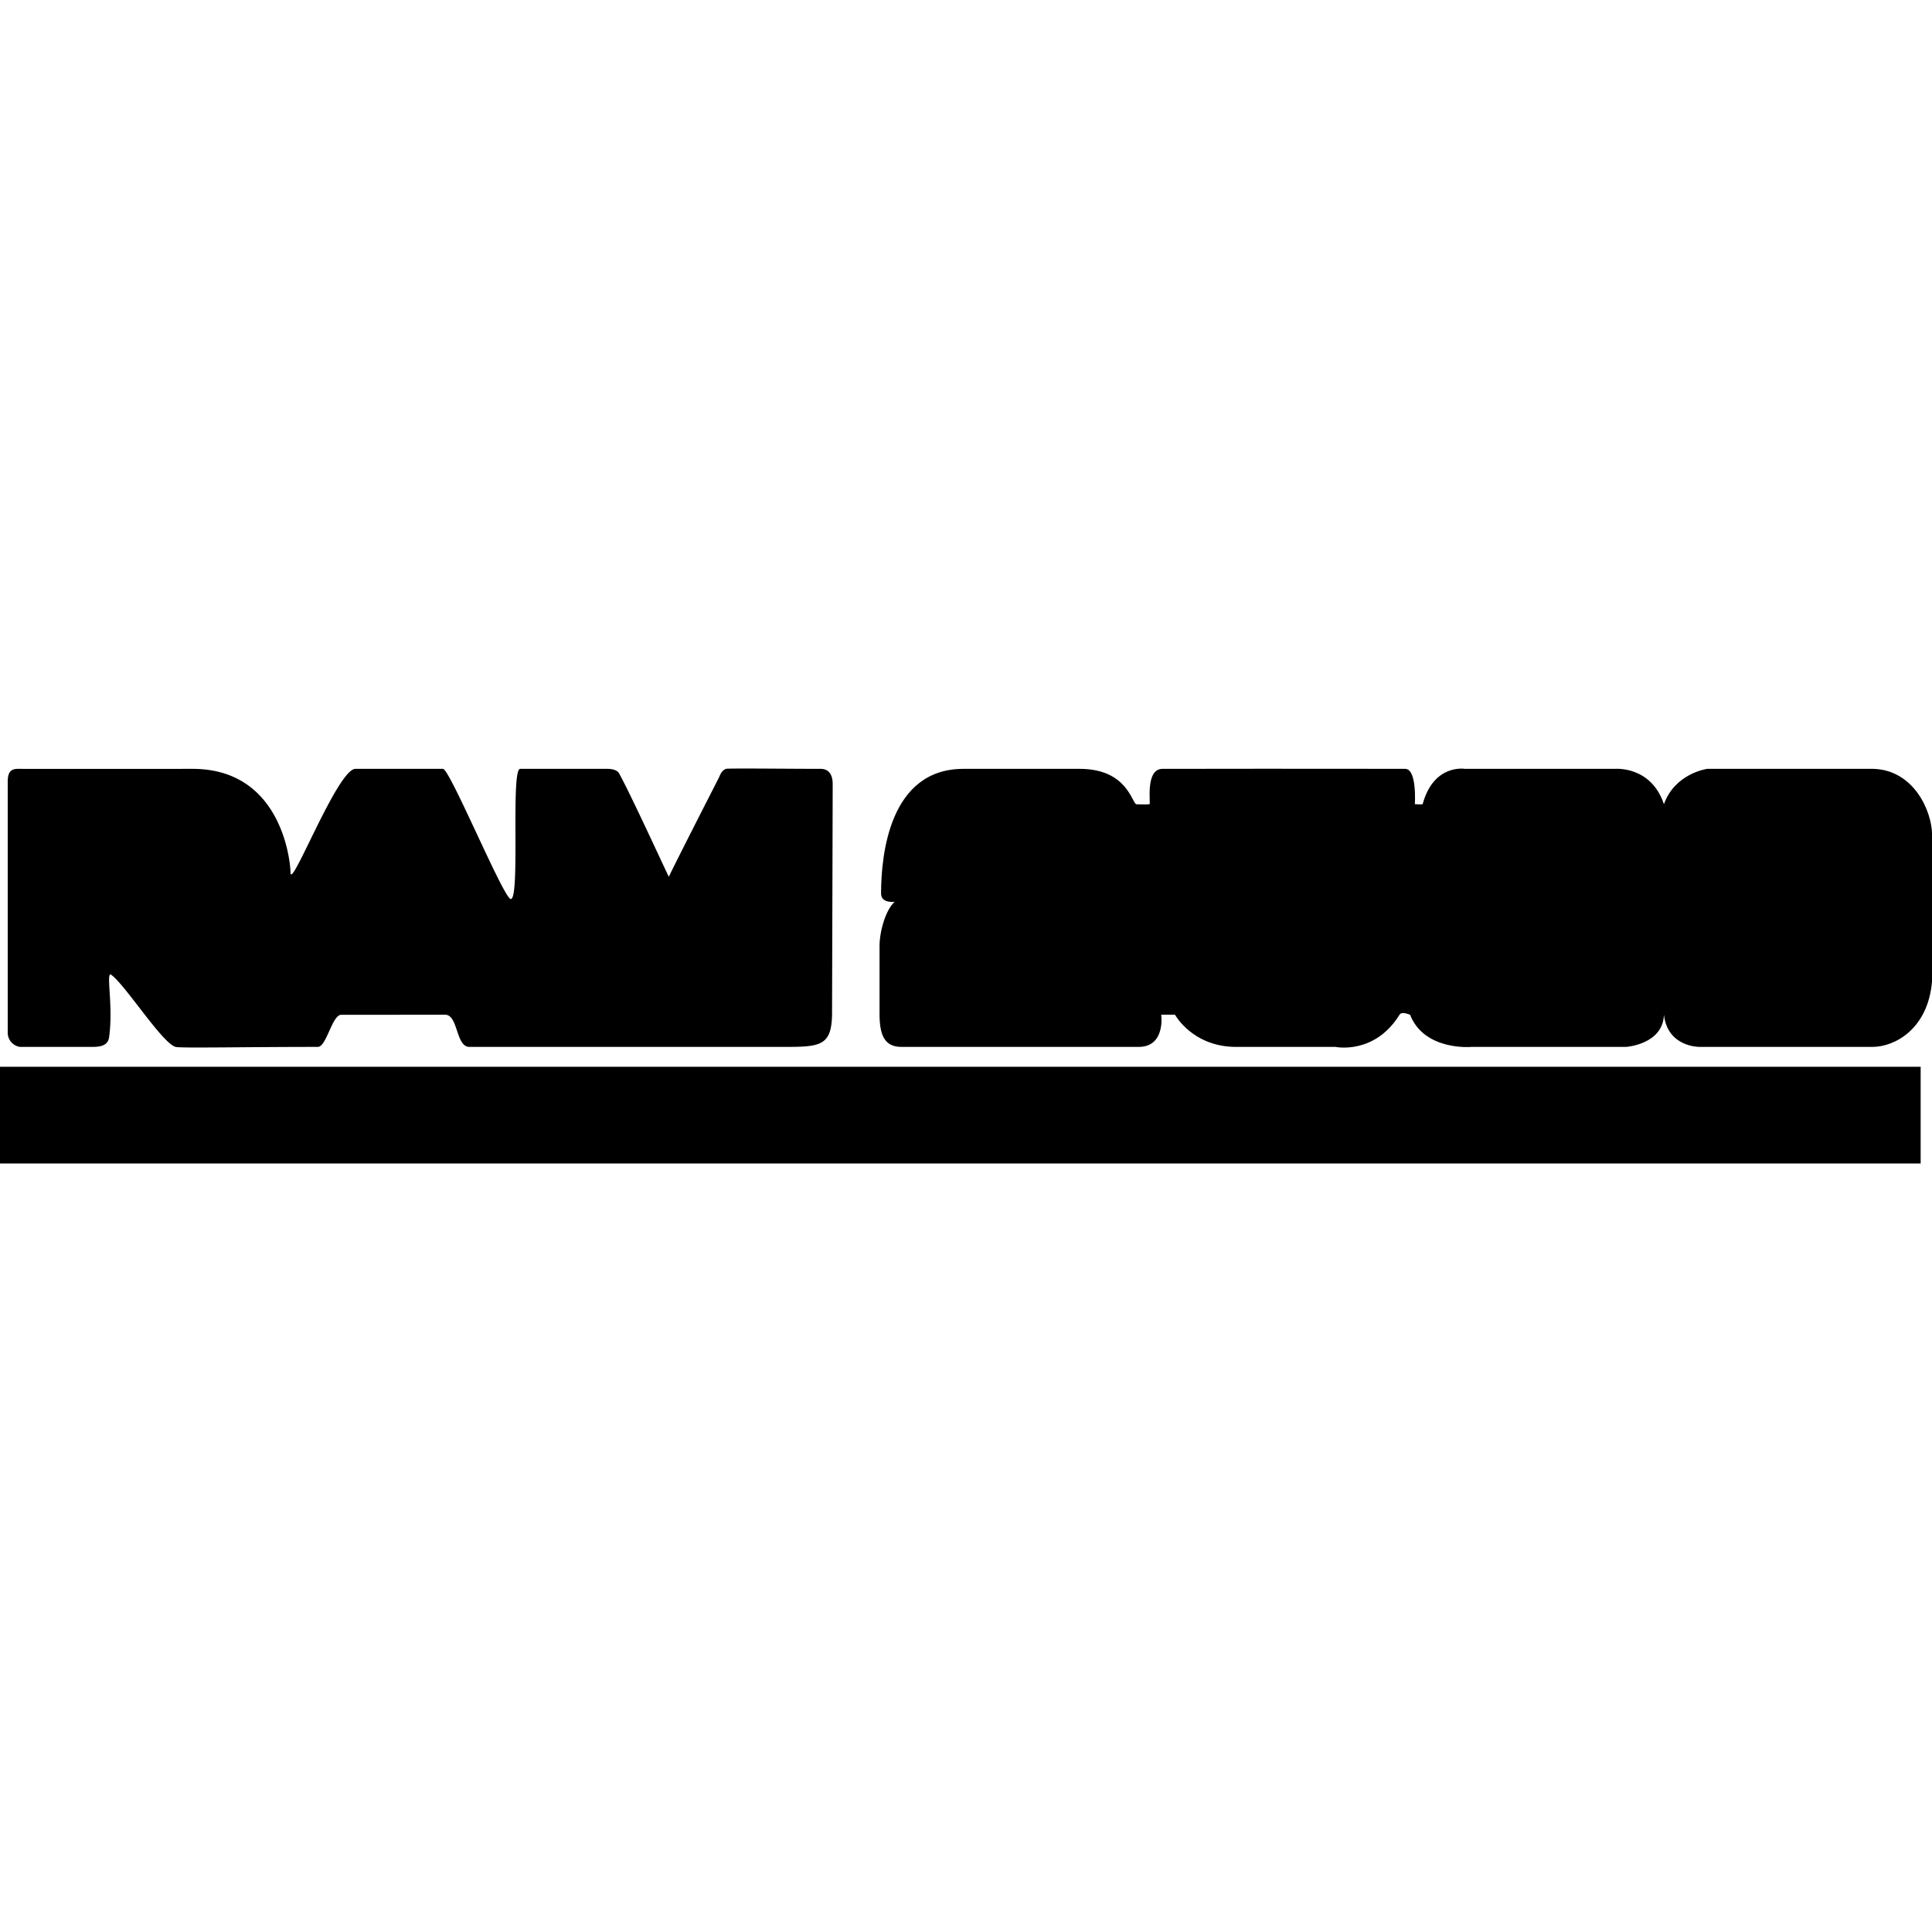 <?xml version="1.0" encoding="iso-8859-1"?><svg height="200px" viewBox="0.0 0.0 24.0 24.0" width="200px" xmlns="http://www.w3.org/2000/svg"><path animation_id="0" d="M10.336 12.605 C10.328 12.989 10.193 13.005 9.749 13.005 C8.809 13.005 7.372 13.005 5.831 13.005 C5.66 13.005 5.694 12.604 5.528 12.605 C5.222 12.606 4.535 12.606 4.24 12.606 C4.124 12.606 4.057 13.005 3.948 13.005 C3.017 13.005 2.243 13.022 2.181 13.005 C2.012 12.958 1.544 12.214 1.374 12.104 C1.318 12.104 1.409 12.506 1.355 12.886 C1.338 13.008 1.21 13.005 1.117 13.005 L0.248 13.005 A0.178 0.178 0.0 0 1 0.096 12.825 L0.096 9.711 C0.096 9.604 0.126 9.551 0.22 9.551 C0.22 9.551 0.77 9.552 2.392 9.551 C3.515 9.551 3.609 10.733 3.609 10.838 C3.609 11.073 4.194 9.551 4.415 9.551 L5.503 9.551 C5.588 9.551 6.259 11.168 6.345 11.168 C6.465 11.168 6.341 9.551 6.462 9.551 C6.79 9.551 7.216 9.55 7.55 9.551 C7.574 9.551 7.66 9.555 7.689 9.605 C7.831 9.856 8.309 10.903 8.309 10.892 C8.309 10.88 8.708 10.095 8.927 9.667 C8.944 9.633 8.959 9.575 9.018 9.551 C9.04 9.542 9.826 9.551 10.193 9.551 C10.298 9.551 10.344 9.625 10.344 9.74 C10.344 9.855 10.336 12.605 10.336 12.605 L10.336 12.605 M0.0 13.252 L23.859 13.252 L23.859 14.453 L0.0 14.453 L0.0 13.252" fill="black" fill-opacity="1.0" filling="0"/>
<path animation_id="1" d="M3.321 12.395 L4.612 9.976 C4.63 9.939 4.638 9.907 4.69 9.907 L5.24 9.907 C5.28 9.908 5.292 9.923 5.313 9.976 L6.605 12.433 C6.626 12.472 6.621 12.508 6.582 12.508 L5.955 12.508 C5.926 12.508 5.898 12.508 5.884 12.47 L5.756 12.207 C5.738 12.162 5.707 12.15 5.682 12.147 L4.204 12.147 C4.171 12.147 4.152 12.165 4.137 12.197 L4.011 12.446 C3.99 12.481 3.989 12.508 3.947 12.508 L3.357 12.508 C3.285 12.504 3.294 12.443 3.321 12.395 M0.572 12.505 C0.541 12.505 0.515 12.476 0.515 12.441 L0.515 11.01 C0.515 10.974 0.541 10.945 0.572 10.945 L1.088 10.945 C1.119 10.945 1.145 10.974 1.145 11.01 L1.145 12.441 C1.145 12.476 1.119 12.505 1.088 12.505 L0.572 12.505 L0.572 12.505" fill="black" fill-opacity="1.0" filling="0"/>
<path animation_id="2" d="M0.595 9.915 L2.504 9.915 C3.433 10.05 3.461 11.48 2.623 11.755 L3.191 12.384 C3.231 12.422 3.245 12.489 3.172 12.494 L2.341 12.494 L1.292 11.271 L1.291 11.174 L2.239 11.174 C2.547 11.163 2.623 10.491 2.22 10.485 L0.595 10.485 C0.543 10.485 0.52 10.472 0.52 10.405 L0.52 10.001 C0.52 9.945 0.534 9.915 0.595 9.915 L0.595 9.915 M6.895 12.508 L7.42 12.508 C7.453 12.508 7.479 12.493 7.478 12.435 L7.478 11.541 C7.479 11.488 7.524 11.479 7.547 11.529 L7.982 12.443 C8 12.49 8.032 12.508 8.083 12.508 L8.627 12.508 C8.695 12.508 8.692 12.489 8.719 12.439 L9.164 11.518 C9.193 11.464 9.233 11.48 9.233 11.523 L9.233 12.465 C9.233 12.521 9.252 12.531 9.294 12.531 L9.881 12.531 C9.927 12.532 9.942 12.512 9.939 12.453 L9.939 9.989 C9.94 9.946 9.928 9.911 9.882 9.912 L9.313 9.912 C9.28 9.912 9.247 9.918 9.209 9.988 L8.418 11.61 C8.371 11.691 8.309 11.664 8.281 11.604 L7.514 9.984 C7.49 9.935 7.476 9.914 7.395 9.914 L6.898 9.914 C6.841 9.914 6.827 9.93 6.827 10 L6.827 12.415 C6.827 12.47 6.838 12.508 6.895 12.508 L6.895 12.508 M0.408 13.908 L0.408 13.824 C0.408 13.568 0.483 13.525 0.751 13.525 L0.905 13.525 C1.188 13.525 1.259 13.564 1.259 13.748 L1.08 13.748 C1.079 13.698 1.061 13.672 0.897 13.672 L0.764 13.672 C0.608 13.672 0.583 13.684 0.583 13.822 L0.583 13.895 C0.583 14.022 0.608 14.04 0.758 14.04 L0.899 14.04 C1.052 14.04 1.081 14.028 1.081 13.955 L1.26 13.955 C1.26 14.129 1.212 14.183 0.903 14.183 L0.745 14.183 C0.48 14.183 0.408 14.125 0.408 13.908 L0.408 13.908 M1.551 13.933 C1.551 14.024 1.592 14.051 1.708 14.051 L1.895 14.051 C2.007 14.051 2.047 14.023 2.047 13.932 L2.047 13.525 L2.221 13.525 L2.221 13.949 C2.221 14.122 2.149 14.182 1.926 14.182 L1.671 14.182 C1.459 14.182 1.378 14.116 1.378 13.949 L1.378 13.525 L1.551 13.525 L1.551 13.933 L1.551 13.933 M14.731 13.933 C14.731 14.024 14.772 14.051 14.888 14.051 L15.076 14.051 C15.187 14.051 15.227 14.023 15.227 13.932 L15.227 13.525 L15.401 13.525 L15.401 13.949 C15.401 14.122 15.329 14.182 15.107 14.182 L14.851 14.182 C14.639 14.182 14.559 14.116 14.559 13.949 L14.559 13.525 L14.731 13.525 L14.731 13.933 L14.731 13.933 M2.6 13.525 L2.871 14.009 L3.152 13.525 L3.388 13.525 L3.388 14.182 L3.229 14.182 L3.229 13.7 L2.956 14.182 L2.786 14.182 L2.513 13.7 L2.513 14.182 L2.356 14.182 L2.356 13.525 L2.6 13.525 M3.751 13.525 L4.022 14.009 L4.303 13.525 L4.539 13.525 L4.539 14.182 L4.38 14.182 L4.38 13.7 L4.107 14.182 L3.936 14.182 L3.664 13.7 L3.664 14.182 L3.507 14.182 L3.507 13.525 L3.751 13.525 M4.684 13.525 L4.857 13.525 L4.857 14.182 L4.684 14.182 L4.684 13.525 M5.299 13.525 L5.723 13.975 L5.723 13.525 L5.896 13.525 L5.896 14.182 L5.689 14.182 L5.214 13.691 L5.214 14.182 L5.041 14.182 L5.041 13.525 L5.299 13.525 M6.506 13.525 C6.687 13.525 6.774 13.585 6.774 13.711 L6.588 13.711 C6.587 13.672 6.572 13.656 6.499 13.656 L6.313 13.656 C6.265 13.656 6.229 13.668 6.229 13.717 C6.229 13.77 6.264 13.772 6.313 13.773 L6.528 13.785 C6.692 13.79 6.775 13.809 6.775 13.982 C6.775 14.122 6.713 14.182 6.532 14.182 L6.278 14.182 C6.094 14.182 6.035 14.122 6.035 13.996 L6.212 13.996 C6.212 14.028 6.247 14.051 6.296 14.051 L6.481 14.051 C6.557 14.051 6.594 14.037 6.594 13.984 C6.594 13.937 6.572 13.915 6.474 13.911 L6.301 13.901 C6.106 13.894 6.034 13.879 6.034 13.715 C6.034 13.576 6.109 13.525 6.294 13.525 L6.506 13.525 L6.506 13.525 M21.518 13.525 C21.699 13.525 21.785 13.585 21.785 13.711 L21.599 13.711 C21.598 13.672 21.584 13.656 21.511 13.656 L21.325 13.656 C21.276 13.656 21.241 13.668 21.241 13.717 C21.241 13.77 21.275 13.772 21.325 13.773 L21.54 13.785 C21.703 13.79 21.787 13.809 21.787 13.982 C21.787 14.122 21.724 14.182 21.543 14.182 L21.29 14.182 C21.106 14.182 21.046 14.122 21.046 13.996 L21.223 13.996 C21.223 14.028 21.259 14.051 21.307 14.051 L21.492 14.051 C21.568 14.051 21.606 14.037 21.606 13.984 C21.606 13.937 21.584 13.915 21.485 13.911 L21.312 13.901 C21.117 13.894 21.045 13.879 21.045 13.715 C21.045 13.576 21.12 13.525 21.305 13.525 L21.518 13.525 L21.518 13.525 M7.538 13.955 C7.434 13.963 7.389 13.978 7.389 14.029 L7.389 14.051 L7.951 14.051 L7.951 14.182 L7.228 14.182 L7.228 14.03 C7.228 13.898 7.319 13.837 7.475 13.826 L7.687 13.811 C7.774 13.804 7.794 13.79 7.794 13.729 C7.794 13.669 7.769 13.653 7.649 13.653 L7.544 13.653 C7.409 13.653 7.393 13.679 7.393 13.768 L7.233 13.768 C7.233 13.629 7.262 13.522 7.51 13.522 L7.653 13.522 C7.901 13.522 7.955 13.576 7.955 13.743 C7.955 13.881 7.898 13.929 7.713 13.942 L7.538 13.955 L7.538 13.955 M8.76 13.909 L8.76 13.525 L8.546 13.525 L8.095 13.837 L8.095 14.04 L8.596 14.04 L8.596 14.182 L8.76 14.182 L8.76 14.04 L8.853 14.04 L8.853 13.909 L8.76 13.909 M9.579 14.069 L9.857 13.525 L10.041 13.525 L9.706 14.182 L9.45 14.182 L9.115 13.525 L9.301 13.525 L9.579 14.069 M10.223 13.525 L9.875 14.182 L10.063 14.182 L10.146 14.024 L10.556 14.024 L10.637 14.182 L10.827 14.182 L10.479 13.525 L10.223 13.525 M11.068 13.525 L11.068 14.05 L11.512 14.05 L11.512 14.182 L10.894 14.182 L10.894 13.525 L11.068 13.525 M23.006 13.525 L23.006 14.05 L23.45 14.05 L23.45 14.182 L22.833 14.182 L22.833 13.525 L23.006 13.525 M11.95 14.069 L12.223 13.525 L12.404 13.525 L12.075 14.182 L11.824 14.182 L11.494 13.525 L11.677 13.525 L11.95 14.069 M13.231 13.525 L13.231 13.656 L12.665 13.656 L12.665 13.778 L13.213 13.778 L13.213 13.909 L12.665 13.909 L12.665 14.051 L13.231 14.051 L13.231 14.182 L12.492 14.182 L12.492 13.525 L13.231 13.525 M14.445 13.658 L14.142 13.658 L14.142 14.182 L13.969 14.182 L13.969 13.658 L13.665 13.658 L13.665 13.525 L14.445 13.525 L14.445 13.658 M16.408 14.046 C16.408 13.969 16.382 13.934 16.343 13.921 C16.389 13.895 16.4 13.856 16.4 13.781 L16.4 13.735 C16.4 13.584 16.324 13.525 16.137 13.525 L15.601 13.525 L15.601 14.182 L15.775 14.182 L15.775 13.987 L16.116 13.987 C16.196 13.987 16.233 14.015 16.233 14.08 L16.233 14.182 L16.407 14.182 L16.407 14.046 L16.408 14.046 M17.106 13.525 L16.554 13.525 L16.554 14.182 L17.164 14.182 C17.314 14.182 17.363 14.129 17.363 13.989 C17.363 13.874 17.324 13.843 17.268 13.832 C17.309 13.815 17.326 13.802 17.326 13.689 C17.326 13.574 17.276 13.525 17.106 13.525 M17.978 14.182 C18.277 14.182 18.344 14.144 18.344 13.901 L18.344 13.822 C18.344 13.584 18.278 13.523 17.981 13.523 L17.828 13.523 C17.544 13.523 17.483 13.581 17.483 13.825 L17.483 13.904 C17.483 14.131 17.548 14.183 17.825 14.183 L17.978 14.183 L17.978 14.182 M19.363 13.525 L18.853 13.525 L18.853 14.183 L19.378 14.183 C19.598 14.183 19.666 14.123 19.666 13.913 L19.666 13.787 C19.666 13.592 19.587 13.525 19.363 13.525 L19.363 13.525 M19.839 13.525 L20.011 13.525 L20.011 14.182 L19.839 14.182 L19.839 13.525 M20.898 13.525 L20.898 13.656 L20.332 13.656 L20.332 13.778 L20.88 13.778 L20.88 13.909 L20.332 13.909 L20.332 14.051 L20.898 14.051 L20.898 14.182 L20.159 14.182 L20.159 13.525 L20.898 13.525 M22.697 13.525 L22.697 13.656 L22.131 13.656 L22.131 13.778 L22.68 13.778 L22.68 13.909 L22.131 13.909 L22.131 14.051 L22.697 14.051 L22.697 14.182 L21.959 14.182 L21.959 13.525 L22.697 13.525" fill="black" fill-opacity="1.0" filling="0"/>
<path animation_id="3" d="M11.968 9.551 L13.411 9.551 C14.011 9.55 14.062 9.989 14.118 9.991 C14.238 9.995 14.241 9.993 14.28 9.99 C14.297 9.989 14.223 9.552 14.44 9.551 C16.149 9.548 17.428 9.551 17.456 9.551 C17.604 9.551 17.576 9.99 17.576 9.99 C17.576 9.99 17.671 9.995 17.673 9.989 C17.81 9.484 18.199 9.551 18.199 9.551 L20.064 9.551 C20.064 9.551 20.51 9.511 20.67 9.99 C20.808 9.604 21.208 9.551 21.208 9.551 L23.274 9.551 C23.774 9.567 23.999 10.074 24.001 10.37 L24.001 12.183 C23.955 12.775 23.546 13.002 23.265 13.005 L21.116 13.005 C21.116 13.005 20.716 13.014 20.67 12.605 C20.658 12.974 20.201 13.005 20.201 13.005 L18.282 13.005 C18.282 13.005 17.695 13.06 17.516 12.605 C17.516 12.609 17.416 12.556 17.385 12.606 C17.074 13.107 16.59 13.005 16.59 13.005 L15.356 13.005 C14.813 13.005 14.596 12.605 14.596 12.605 L14.425 12.605 C14.425 12.605 14.482 13.005 14.144 13.005 L11.198 13.005 C10.984 13.005 10.926 12.852 10.926 12.595 L10.926 11.751 C10.926 11.568 11.003 11.301 11.114 11.202 C11.114 11.202 10.945 11.227 10.945 11.099 C10.945 10.619 11.05 9.551 11.968 9.551 L11.968 9.551 M4.453 11.589 C4.404 11.677 4.444 11.705 4.513 11.705 L5.385 11.705 C5.461 11.704 5.479 11.665 5.443 11.588 L5.019 10.753 C4.964 10.645 4.921 10.667 4.881 10.758 L4.453 11.589" fill="black" fill-opacity="1.0" filling="0"/>
<path animation_id="4" d="M14.662 9.977 L14.665 11.279 C14.665 11.327 14.678 11.349 14.746 11.351 L16.35 11.351 C16.489 11.365 16.591 11.51 16.586 11.653 C16.581 11.795 16.48 11.932 16.362 11.962 L15.475 11.962 C15.365 11.966 15.303 11.832 15.302 11.805 C15.301 11.768 15.285 11.758 15.26 11.758 L14.67 11.758 C14.64 11.758 14.63 11.782 14.633 11.833 C14.667 12.332 15.016 12.5 15.262 12.538 L16.512 12.543 C16.773 12.513 16.91 12.387 17.023 12.261 C17.258 11.999 17.389 10.975 16.521 10.823 L15.359 10.823 C15.323 10.823 15.312 10.8 15.31 10.771 L15.309 10.533 A0.046 0.046 0.0 0 1 15.364 10.488 L17.095 10.488 C17.137 10.487 17.153 10.468 17.151 10.414 L17.151 9.973 C17.15 9.923 17.13 9.903 17.084 9.903 L14.73 9.902 C14.686 9.905 14.662 9.931 14.662 9.977 L14.662 9.977 M18.175 12.495 C17.97 12.495 17.804 12.302 17.804 12.064 L17.804 10.331 C17.804 10.09 17.97 9.9 18.175 9.9 L20.027 9.9 C20.231 9.9 20.397 10.093 20.397 10.331 L20.397 12.064 C20.397 12.302 20.231 12.495 20.027 12.495 L18.175 12.495 L18.175 12.495" fill="black" fill-opacity="1.0" filling="0"/>
<path animation_id="5" d="M19.61 11.99 C19.733 11.99 19.833 11.875 19.833 11.732 L19.833 10.785 C19.833 10.643 19.733 10.527 19.61 10.527 L18.629 10.527 C18.506 10.527 18.407 10.643 18.407 10.785 L18.407 11.732 C18.407 11.875 18.506 11.99 18.629 11.99 L19.61 11.99 L19.61 11.99" fill="black" fill-opacity="1.0" filling="0"/>
<path animation_id="6" d="M11.417 12.423 L11.417 11.669 C11.417 11.287 11.655 11.157 11.963 11.116 L13.208 10.97 C13.446 10.921 13.523 10.523 13.194 10.466 L12.285 10.466 C12.135 10.496 12.099 10.595 12.091 10.666 C12.091 10.666 12.096 10.739 12.027 10.742 L11.55 10.742 C11.51 10.742 11.485 10.716 11.487 10.663 C11.512 10.195 11.886 9.887 12.138 9.903 L13.383 9.903 C14.097 9.903 14.328 11.214 13.6 11.441 L12.369 11.604 C11.977 11.604 12.089 11.88 12.089 11.88 L13.948 11.88 C14.002 11.88 14.017 11.905 14.02 11.968 L14.021 12.413 C14.021 12.476 14.014 12.498 13.948 12.498 L11.485 12.498 C11.427 12.498 11.414 12.496 11.417 12.423 L11.417 12.423 M21.344 12.495 C21.14 12.495 20.974 12.302 20.974 12.064 L20.974 10.331 C20.974 10.09 21.14 9.9 21.344 9.9 L23.196 9.9 C23.4 9.9 23.566 10.093 23.566 10.331 L23.566 12.064 C23.566 12.302 23.4 12.495 23.196 12.495 L21.344 12.495 L21.344 12.495" fill="black" fill-opacity="1.0" filling="0"/>
<path animation_id="7" d="M22.78 11.99 C22.902 11.99 23.002 11.875 23.002 11.732 L23.002 10.785 C23.002 10.643 22.902 10.527 22.78 10.527 L21.798 10.527 C21.675 10.527 21.576 10.643 21.576 10.785 L21.576 11.732 C21.576 11.875 21.675 11.99 21.798 11.99 L22.78 11.99 L22.78 11.99 M8.596 13.668 L8.596 13.909 L8.258 13.909 L8.258 13.884 L8.571 13.668 L8.596 13.668 M10.357 13.648 L10.485 13.893 L10.216 13.893 L10.349 13.648 L10.357 13.648 M16.228 13.764 C16.228 13.813 16.206 13.83 16.146 13.83 L15.772 13.83 L15.772 13.683 L16.141 13.683 C16.206 13.683 16.228 13.699 16.228 13.75 L16.228 13.764 L16.228 13.764 M16.728 13.773 L16.728 13.656 L17.079 13.656 C17.126 13.656 17.153 13.673 17.153 13.715 C17.153 13.76 17.126 13.773 17.08 13.773 L16.728 13.773 L16.728 13.773 M16.728 14.051 L16.728 13.904 L17.099 13.904 C17.158 13.904 17.19 13.919 17.19 13.973 C17.19 14.031 17.16 14.051 17.106 14.051 L16.728 14.051 L16.728 14.051 M17.971 13.672 C18.145 13.672 18.17 13.692 18.17 13.824 L18.17 13.893 C18.17 14.018 18.144 14.037 17.974 14.037 L17.837 14.037 C17.68 14.037 17.657 14.013 17.657 13.896 L17.657 13.827 C17.657 13.697 17.68 13.672 17.843 13.672 L17.971 13.672 L17.971 13.672 M19.336 14.052 L19.026 14.052 L19.026 13.656 L19.336 13.656 C19.461 13.656 19.493 13.694 19.493 13.796 L19.493 13.906 C19.493 14.018 19.465 14.052 19.336 14.052" fill="black" fill-opacity="1.0" filling="0"/>
<path animation_id="8" d="M19.286 11.506 C19.327 11.506 19.361 11.468 19.361 11.419 L19.361 11.098 C19.361 11.05 19.327 11.011 19.286 11.011 L18.953 11.011 C18.912 11.011 18.878 11.05 18.878 11.098 L18.878 11.419 C18.878 11.467 18.912 11.506 18.953 11.506 L19.286 11.506 M22.455 11.506 C22.496 11.506 22.53 11.468 22.53 11.419 L22.53 11.098 C22.53 11.05 22.496 11.011 22.455 11.011 L22.122 11.011 C22.081 11.011 22.047 11.05 22.047 11.098 L22.047 11.419 C22.047 11.467 22.081 11.506 22.122 11.506 L22.455 11.506" fill="black" fill-opacity="1.0" filling="0"/></svg>